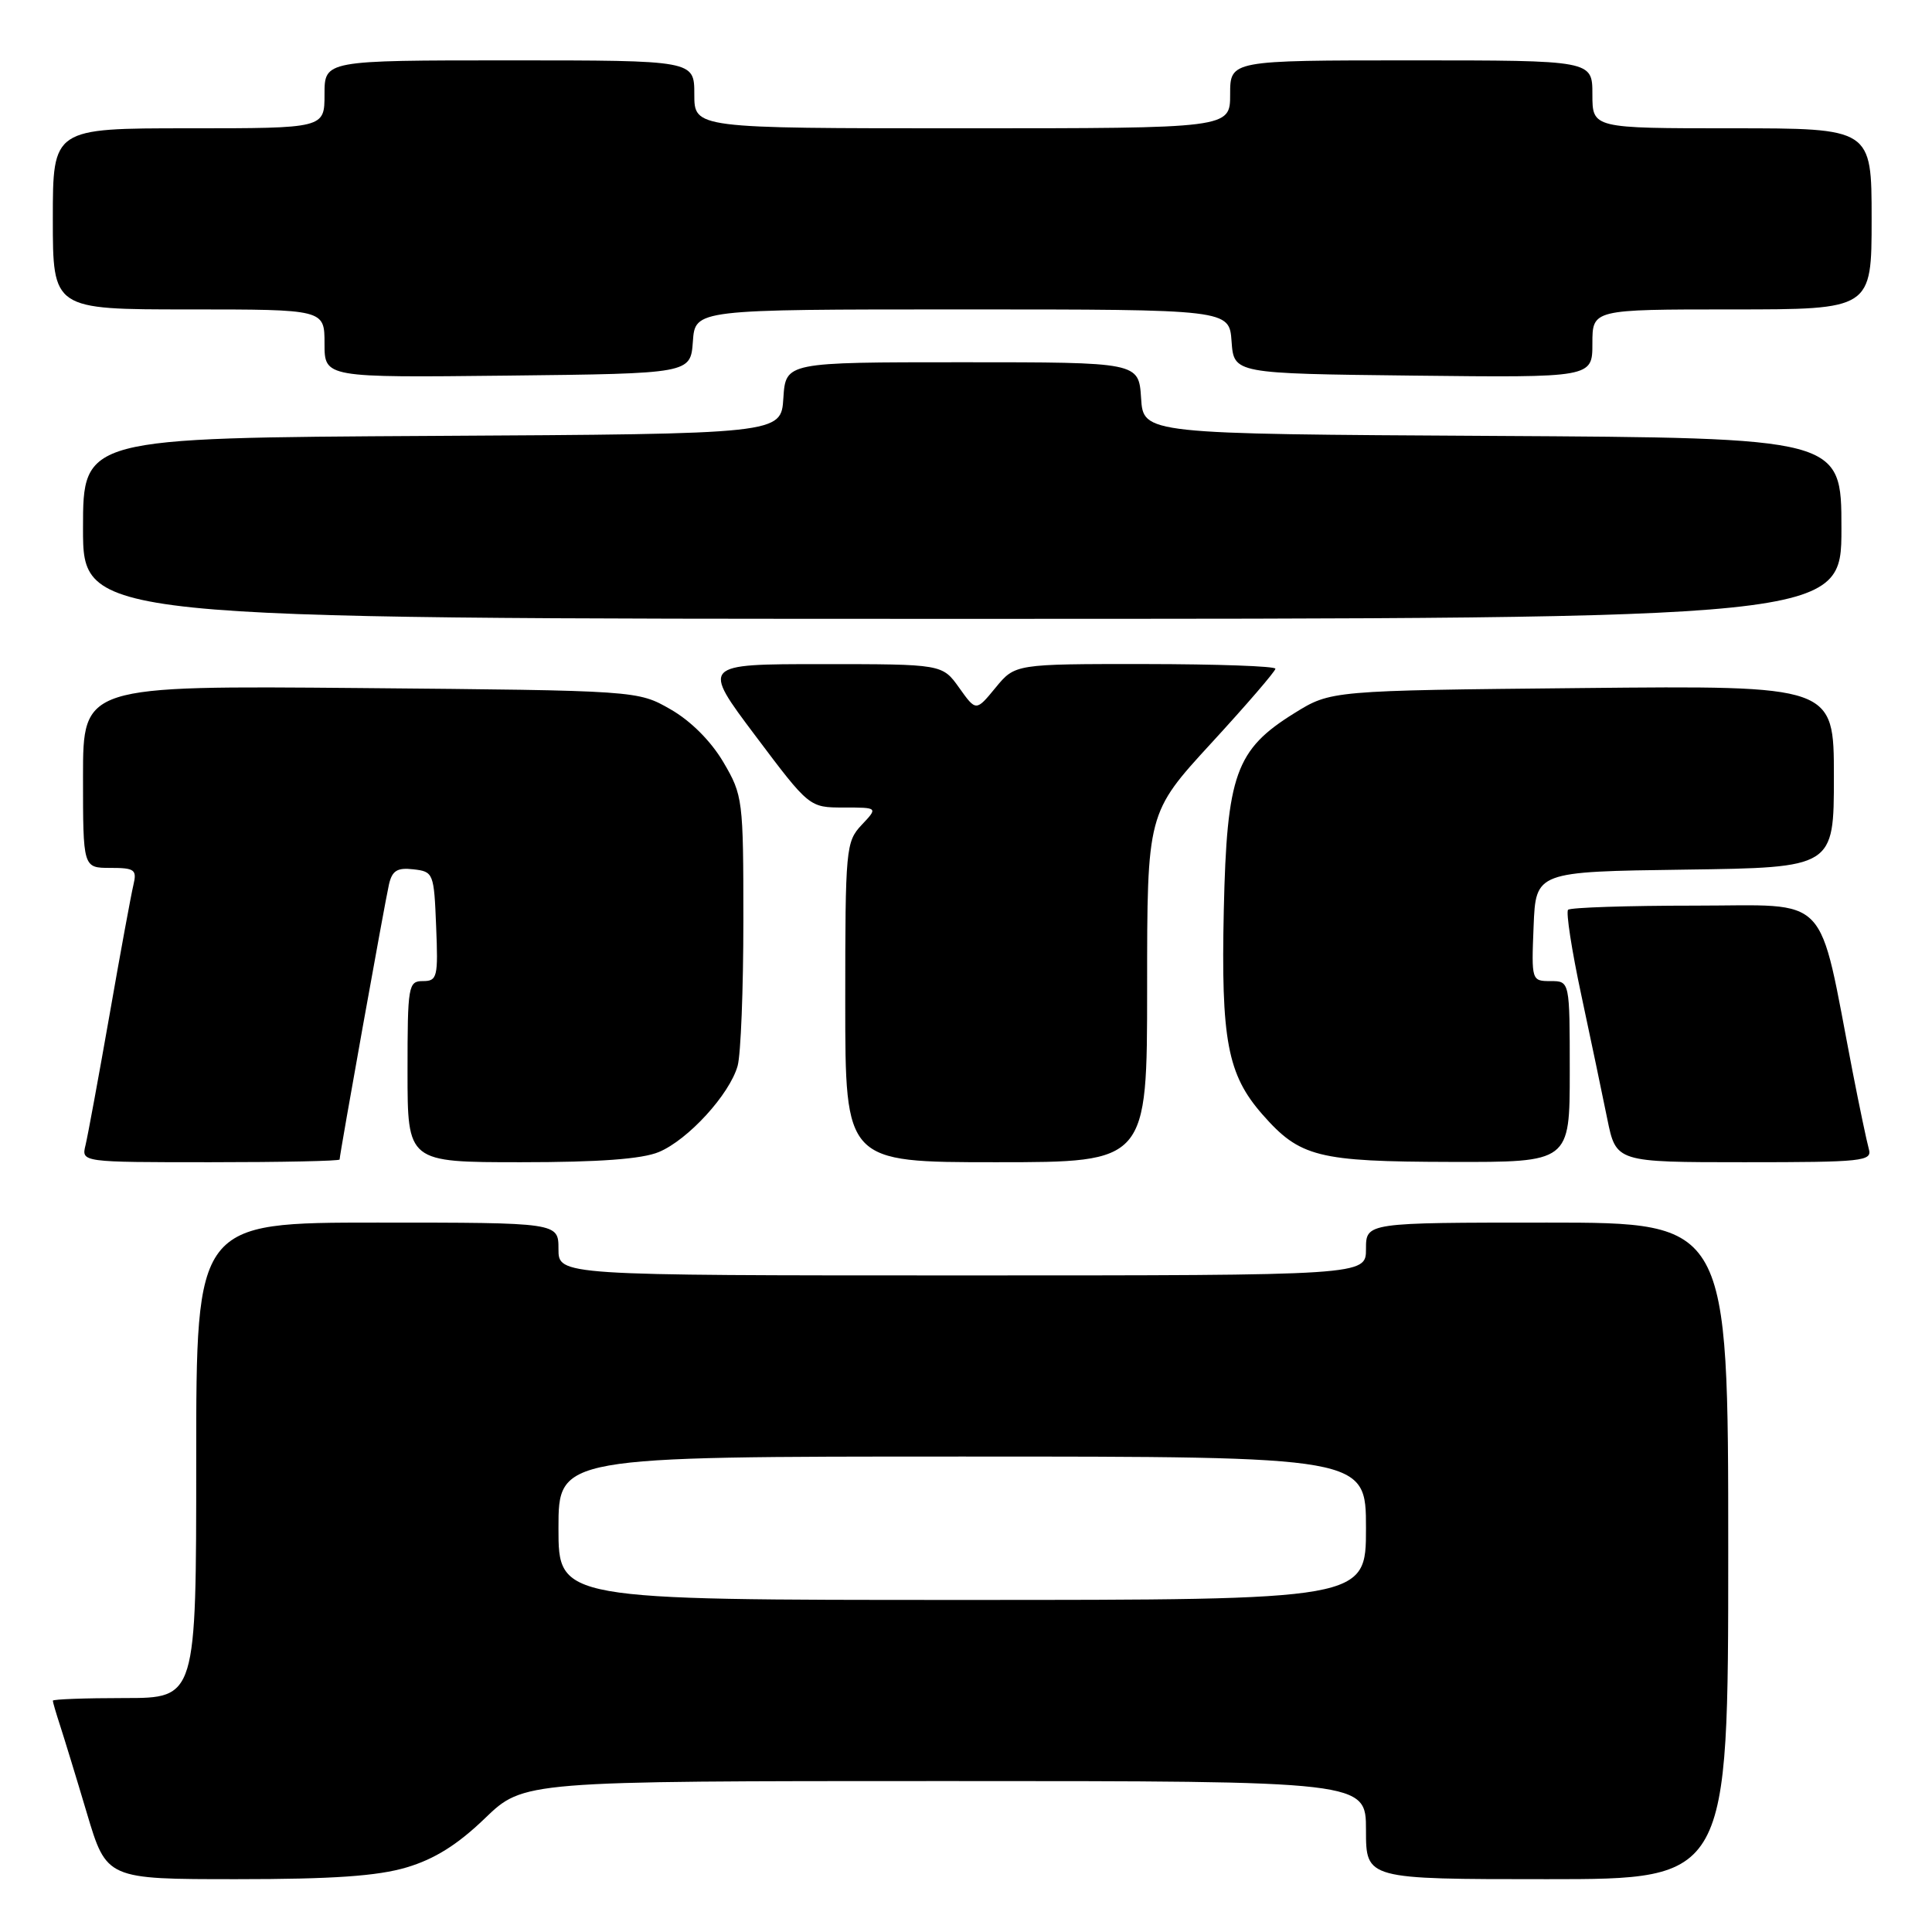 <?xml version="1.0" encoding="UTF-8" standalone="no"?>
<!DOCTYPE svg PUBLIC "-//W3C//DTD SVG 1.1//EN" "http://www.w3.org/Graphics/SVG/1.1/DTD/svg11.dtd" >
<svg xmlns="http://www.w3.org/2000/svg" xmlns:xlink="http://www.w3.org/1999/xlink" version="1.1" viewBox="0 0 256 256">
 <g >
 <path fill="currentColor"
d=" M 53.88 247.44 C 57.58 246.34 60.63 244.43 64.25 240.94 C 69.38 236.00 69.38 236.00 125.19 236.00 C 181.00 236.00 181.00 236.00 181.00 242.50 C 181.00 249.00 181.00 249.00 205.00 249.00 C 229.00 249.00 229.00 249.00 229.00 205.50 C 229.00 162.00 229.00 162.00 205.00 162.00 C 181.00 162.00 181.00 162.00 181.00 165.50 C 181.00 169.00 181.00 169.00 127.50 169.00 C 74.00 169.00 74.00 169.00 74.00 165.50 C 74.00 162.00 74.00 162.00 50.00 162.00 C 26.00 162.00 26.00 162.00 26.00 193.50 C 26.00 225.00 26.00 225.00 16.50 225.00 C 11.28 225.00 7.00 225.16 7.00 225.35 C 7.00 225.54 7.43 227.01 7.95 228.60 C 8.47 230.20 10.08 235.44 11.51 240.25 C 14.12 249.00 14.12 249.00 31.38 249.00 C 44.09 249.00 50.02 248.59 53.88 247.44 Z  M 45.00 153.64 C 45.00 152.97 51.00 119.54 51.54 117.19 C 51.96 115.36 52.64 114.94 54.78 115.19 C 57.43 115.49 57.51 115.69 57.79 122.75 C 58.07 129.48 57.94 130.00 56.04 130.00 C 54.10 130.00 54.00 130.58 54.00 142.00 C 54.00 154.00 54.00 154.00 69.03 154.00 C 79.40 154.00 85.07 153.58 87.30 152.65 C 91.18 151.03 96.68 145.01 97.74 141.23 C 98.16 139.73 98.50 131.07 98.50 122.00 C 98.50 105.95 98.43 105.38 95.85 100.99 C 94.21 98.21 91.53 95.52 88.85 93.99 C 84.50 91.50 84.50 91.50 47.75 91.17 C 11.00 90.85 11.00 90.85 11.00 102.92 C 11.00 115.00 11.00 115.00 14.61 115.00 C 17.84 115.00 18.16 115.23 17.68 117.25 C 17.38 118.49 15.95 126.25 14.51 134.50 C 13.06 142.75 11.63 150.51 11.33 151.75 C 10.78 154.00 10.78 154.00 27.89 154.00 C 37.30 154.00 45.00 153.84 45.00 153.64 Z  M 152.00 130.87 C 152.00 107.73 152.00 107.73 160.50 98.47 C 165.18 93.38 169.00 88.94 169.00 88.61 C 169.00 88.27 161.24 88.00 151.75 87.99 C 134.50 87.98 134.50 87.98 131.91 91.13 C 129.33 94.27 129.33 94.27 127.10 91.14 C 124.86 88.00 124.86 88.00 108.91 88.00 C 92.96 88.00 92.96 88.00 100.10 97.50 C 107.24 107.00 107.24 107.00 111.80 107.00 C 116.35 107.00 116.35 107.00 114.17 109.31 C 112.08 111.54 112.00 112.44 112.00 132.81 C 112.00 154.00 112.00 154.00 132.00 154.00 C 152.00 154.00 152.00 154.00 152.00 130.87 Z  M 208.00 142.00 C 208.00 130.00 208.00 130.00 205.46 130.00 C 202.94 130.00 202.92 129.93 203.21 122.75 C 203.50 115.50 203.50 115.50 223.25 115.23 C 243.00 114.96 243.00 114.96 243.00 102.90 C 243.00 90.84 243.00 90.84 209.67 91.17 C 176.34 91.50 176.34 91.50 171.51 94.50 C 163.74 99.32 162.56 102.62 162.16 120.57 C 161.78 137.81 162.64 142.38 167.27 147.66 C 172.25 153.33 174.59 153.92 192.25 153.96 C 208.00 154.00 208.00 154.00 208.00 142.00 Z  M 247.63 152.25 C 247.36 151.29 246.39 146.68 245.48 142.00 C 240.82 117.92 242.79 120.00 224.59 120.00 C 215.65 120.00 208.09 120.25 207.78 120.55 C 207.48 120.85 208.26 125.92 209.52 131.80 C 210.78 137.69 212.33 145.09 212.97 148.25 C 214.14 154.00 214.14 154.00 231.14 154.00 C 246.85 154.00 248.10 153.87 247.63 152.25 Z  M 244.00 70.01 C 244.00 58.02 244.00 58.02 197.75 57.76 C 151.50 57.50 151.50 57.50 151.20 52.75 C 150.89 48.00 150.89 48.00 127.50 48.00 C 104.11 48.00 104.11 48.00 103.80 52.75 C 103.50 57.50 103.50 57.50 57.25 57.76 C 11.00 58.02 11.00 58.02 11.00 70.01 C 11.00 82.00 11.00 82.00 127.50 82.00 C 244.00 82.00 244.00 82.00 244.00 70.01 Z  M 91.81 45.25 C 92.11 41.00 92.11 41.00 127.50 41.00 C 162.89 41.00 162.89 41.00 163.19 45.25 C 163.50 49.50 163.50 49.50 187.25 49.77 C 211.00 50.04 211.00 50.04 211.00 45.52 C 211.00 41.00 211.00 41.00 229.50 41.00 C 248.00 41.00 248.00 41.00 248.00 29.00 C 248.00 17.00 248.00 17.00 229.50 17.00 C 211.00 17.00 211.00 17.00 211.00 12.50 C 211.00 8.00 211.00 8.00 187.00 8.00 C 163.00 8.00 163.00 8.00 163.00 12.50 C 163.00 17.00 163.00 17.00 127.50 17.00 C 92.00 17.00 92.00 17.00 92.00 12.50 C 92.00 8.00 92.00 8.00 67.50 8.00 C 43.00 8.00 43.00 8.00 43.00 12.50 C 43.00 17.00 43.00 17.00 25.00 17.00 C 7.00 17.00 7.00 17.00 7.00 29.00 C 7.00 41.00 7.00 41.00 25.00 41.00 C 43.00 41.00 43.00 41.00 43.00 45.52 C 43.00 50.04 43.00 50.04 67.25 49.77 C 91.50 49.50 91.50 49.50 91.81 45.25 Z  M 74.00 202.50 C 74.00 193.00 74.00 193.00 127.50 193.00 C 181.00 193.00 181.00 193.00 181.00 202.50 C 181.00 212.00 181.00 212.00 127.50 212.00 C 74.00 212.00 74.00 212.00 74.00 202.50 Z "/>
</g>
</svg>